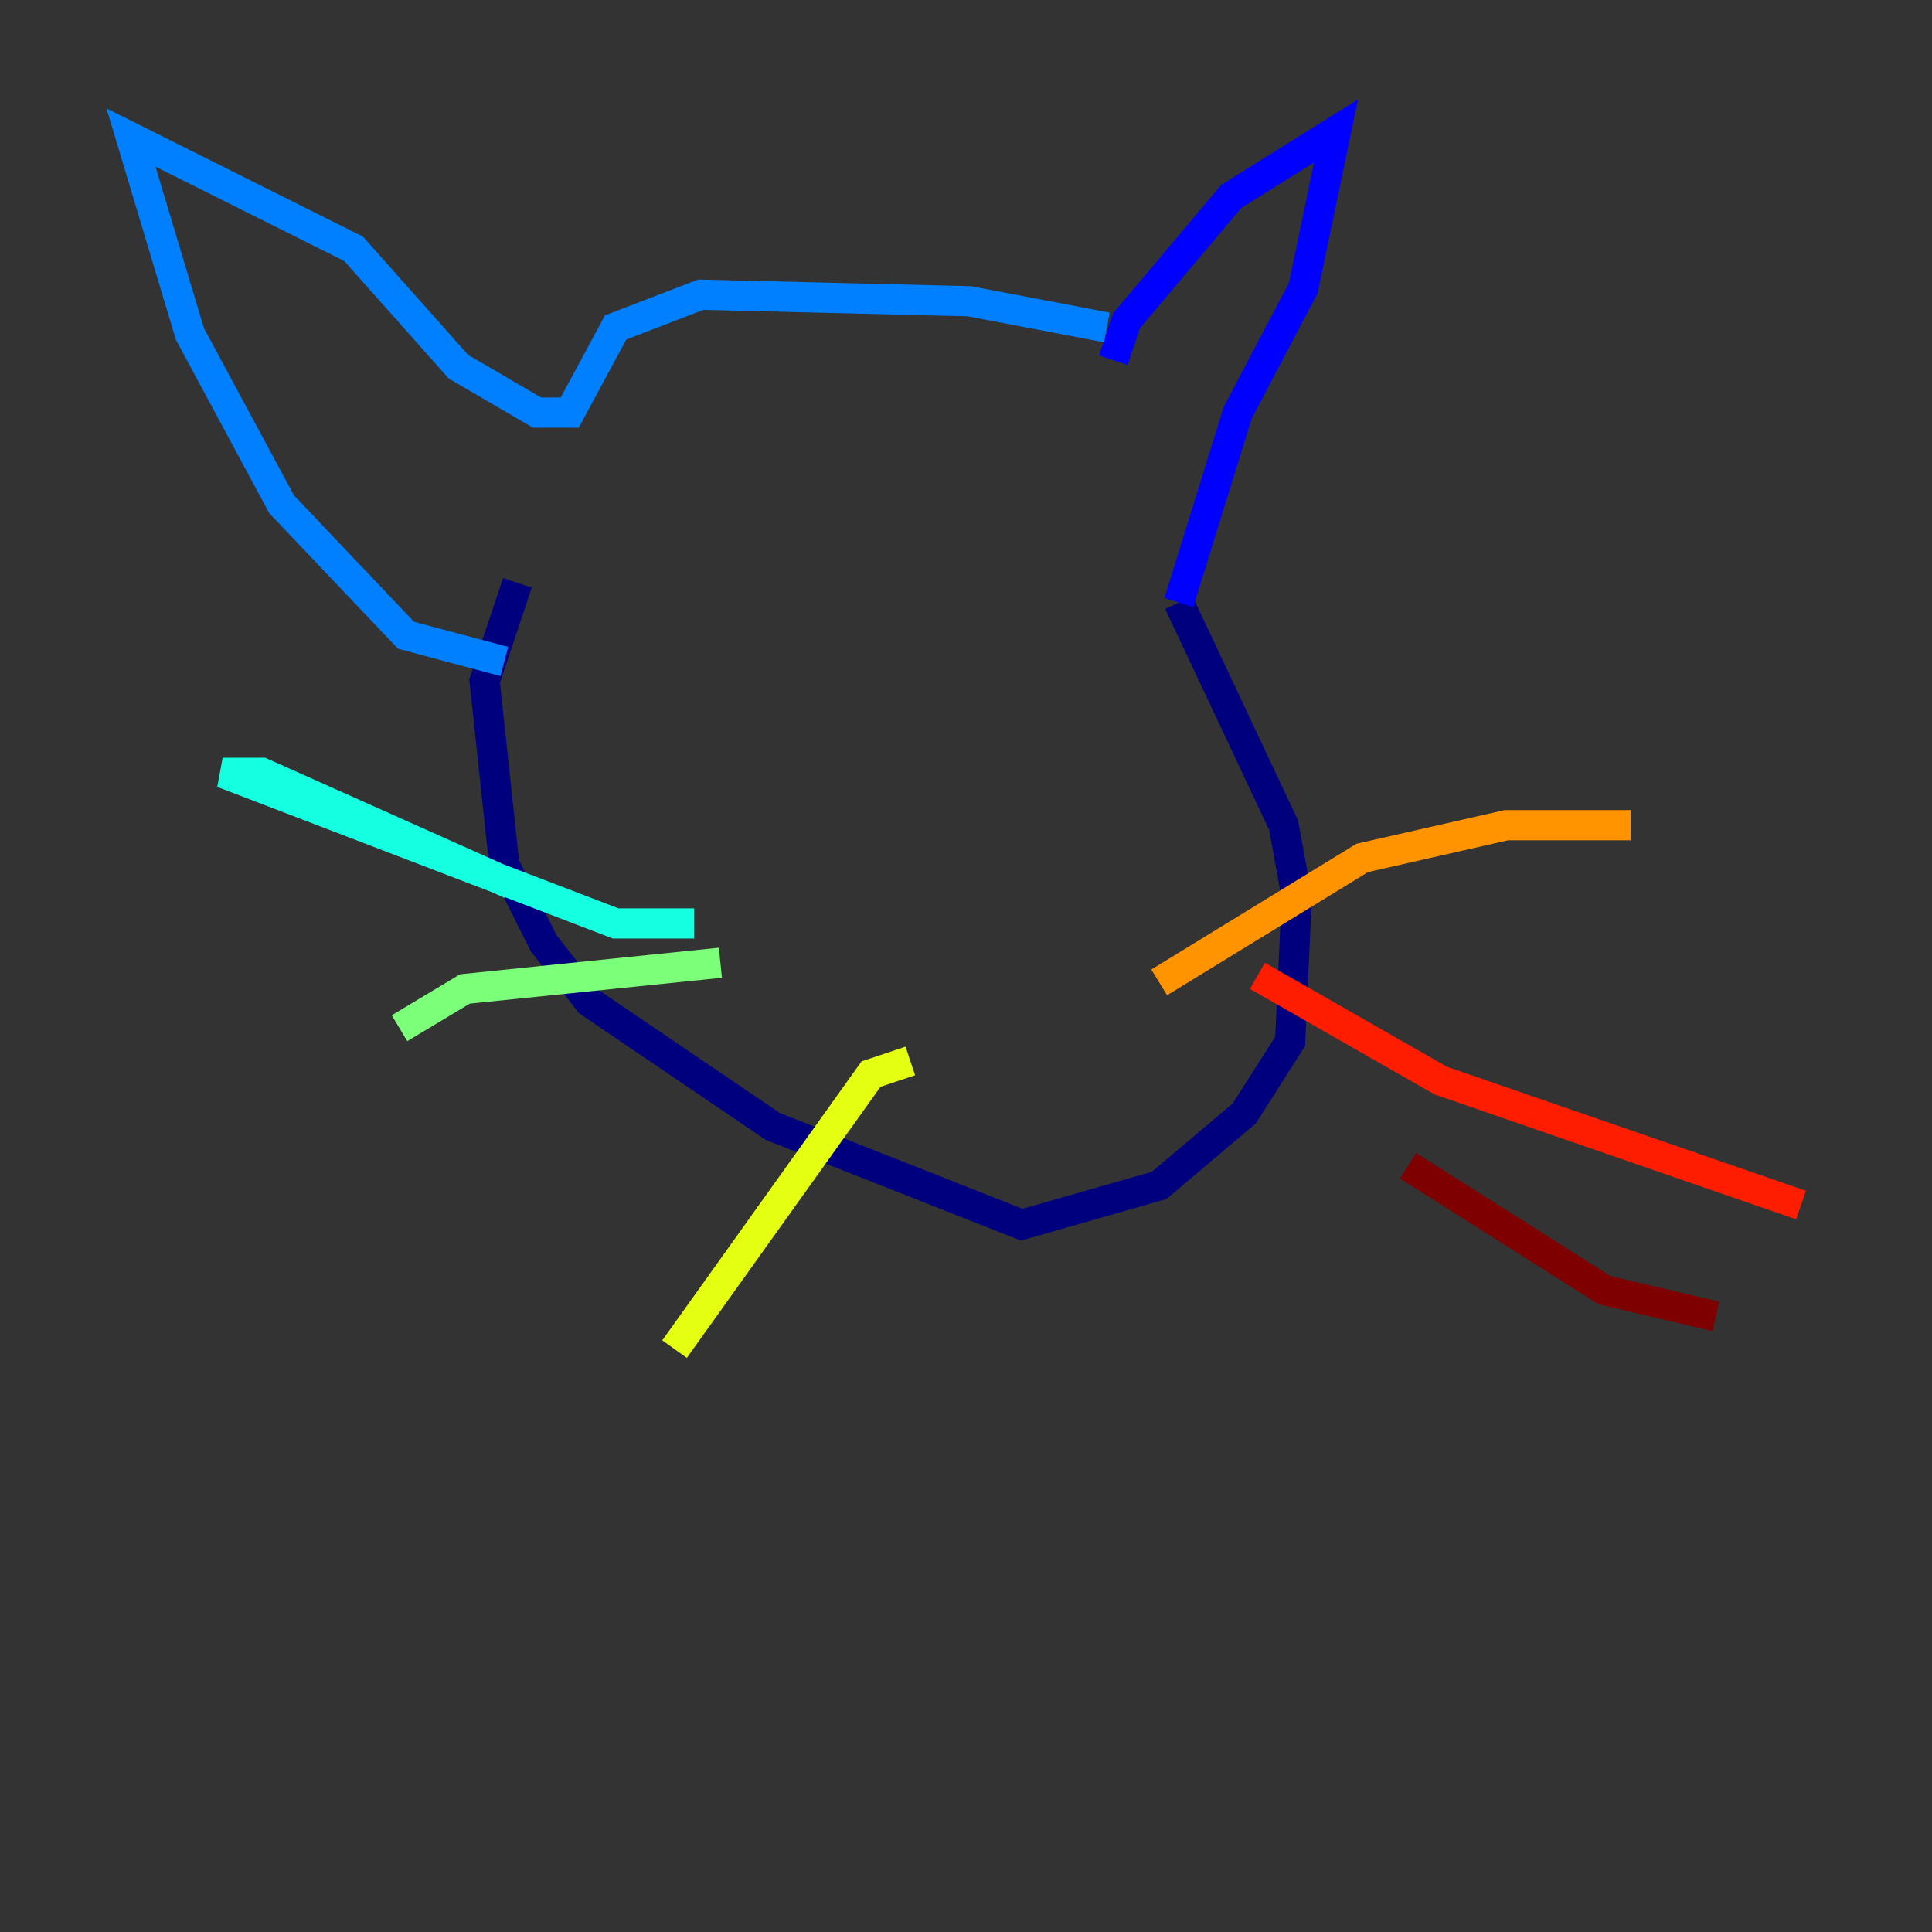 <?xml version="1.0" encoding="utf-8" ?>
<svg baseProfile="tiny" height="128" version="1.2" viewBox="0,0,128,128" width="128" xmlns="http://www.w3.org/2000/svg" xmlns:ev="http://www.w3.org/2001/xml-events" xmlns:xlink="http://www.w3.org/1999/xlink"><rect x="0" y="0" width="128" height="128" fill="#333333" stroke="none"/><defs /><polyline fill="none" points="34.278,38.617 32.108,45.125 33.41,57.275 36.014,62.481 39.051,66.386 51.2,74.63 67.688,81.139 76.8,78.536 82.441,73.763 85.478,68.99 85.912,59.444 85.044,54.671 78.102,39.919" stroke="#00007f" stroke-width="2" /><polyline fill="none" points="78.102,39.919 82.007,27.336 86.346,19.091 88.515,8.678 81.573,13.017 74.63,21.261 73.763,23.864" stroke="#0000ff" stroke-width="2" /><polyline fill="none" points="73.329,21.695 64.217,19.959 46.427,19.525 40.786,21.695 37.749,27.336 35.58,27.336 30.373,24.298 23.43,16.488 8.678,9.112 12.583,22.129 18.658,33.41 26.902,42.088 33.41,43.824" stroke="#0080ff" stroke-width="2" /><polyline fill="none" points="45.993,61.18 40.786,61.18 14.752,51.2 17.356,51.2 33.844,58.576" stroke="#15ffe1" stroke-width="2" /><polyline fill="none" points="47.729,63.783 30.807,65.519 26.468,68.122" stroke="#7cff79" stroke-width="2" /><polyline fill="none" points="60.312,70.291 57.709,71.159 44.691,89.383" stroke="#e4ff12" stroke-width="2" /><polyline fill="none" points="76.8,65.085 90.251,56.841 99.797,54.671 108.041,54.671" stroke="#ff9400" stroke-width="2" /><polyline fill="none" points="83.308,64.651 95.458,71.593 119.322,79.837" stroke="#ff1d00" stroke-width="2" /><polyline fill="none" points="93.288,77.234 106.305,85.478 113.681,87.214" stroke="#7f0000" stroke-width="2" /></svg>